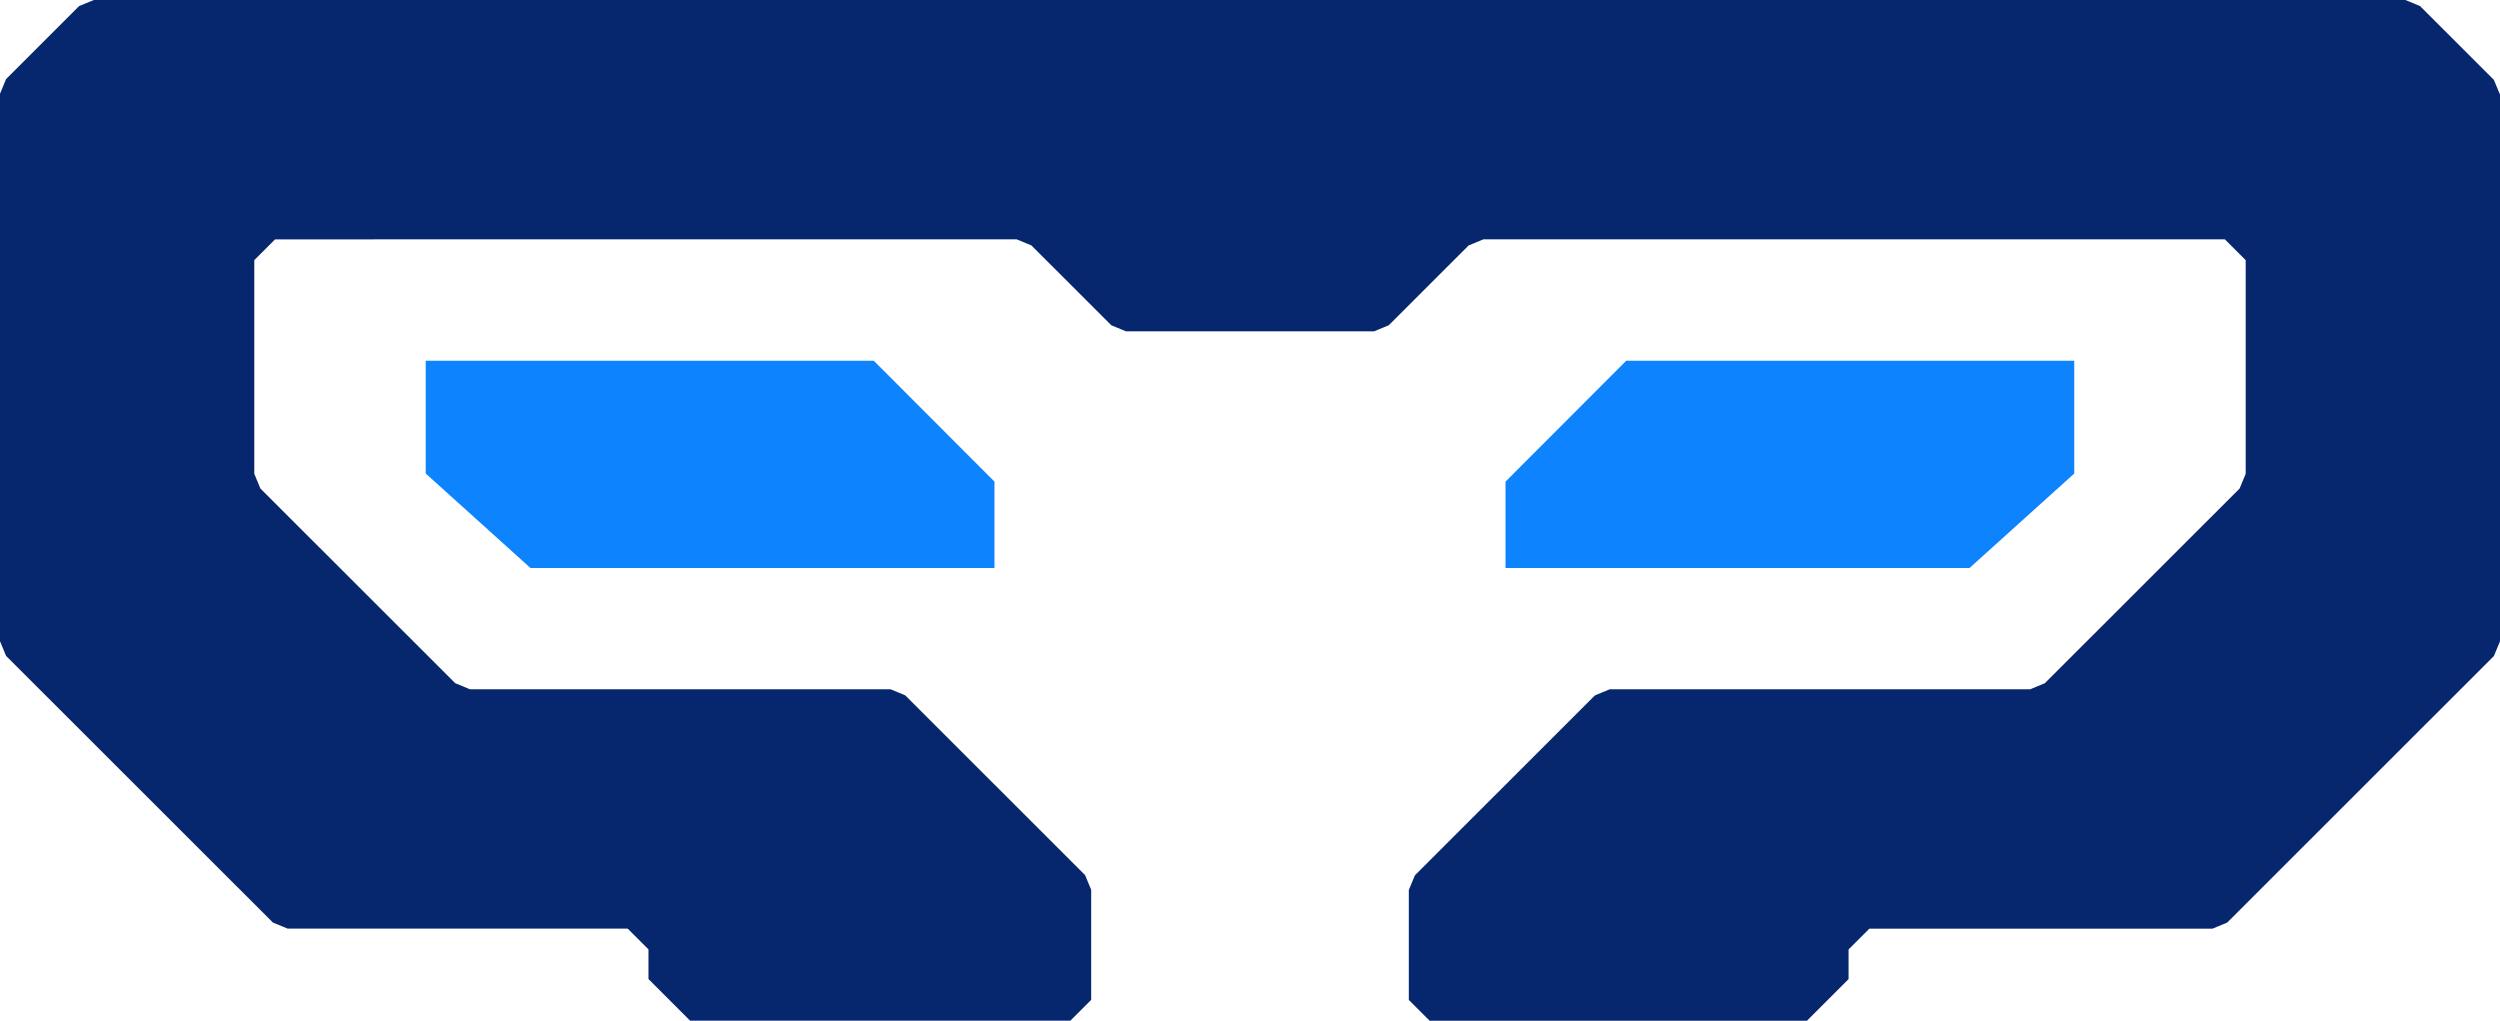 <?xml version="1.0" encoding="UTF-8"?>
<svg id="Layer_1" data-name="Layer 1" xmlns="http://www.w3.org/2000/svg" viewBox="0 0 673.44 274.96">
  <defs>
    <style>
      .cls-1 {
        fill: #06276d;
      }

      .cls-2 {
        fill: #0e83fe;
      }
    </style>
  </defs>
  <path class="cls-1" d="M673.44,25.47v147.28c-.49,1.18-1.15,2.78-1.64,3.96l-71.85,71.81c-1.18.49-2.78,1.15-3.96,1.64h-92.43c-2.18,2.18-3.42,3.42-5.6,5.6v7.99c-4.36,4.36-6.85,6.85-11.21,11.21h-101.65c-2.18-2.18-3.42-3.42-5.6-5.6v-29.61c.49-1.18,1.15-2.78,1.64-3.96l48.5-48.47c1.18-.49,2.78-1.15,3.96-1.64h113.27c1.18-.49,2.78-1.15,3.96-1.64l52.46-52.43c.49-1.18,1.15-2.78,1.64-3.96v-57.57c-2.18-2.18-3.42-3.42-5.6-5.6h-199.76c-1.18.49-2.78,1.15-3.96,1.64l-21.52,21.5c-1.18.49-2.78,1.15-3.96,1.64h-66.81c-1.18-.49-2.78-1.15-3.96-1.64l-21.52-21.5c-1.18-.49-2.78-1.15-3.96-1.64H74.1c-2.18,2.18-3.42,3.42-5.6,5.6v57.55c.49,1.18,1.15,2.78,1.64,3.96l52.48,52.44c1.18.49,2.78,1.15,3.96,1.64h113.31c1.18.49,2.78,1.15,3.96,1.64l48.45,48.43c.49,1.18,1.15,2.78,1.64,3.96v29.64c-2.18,2.18-3.42,3.42-5.6,5.6h-102.45c-4.36-4.36-6.85-6.85-11.21-11.21v-7.99c-2.18-2.18-3.42-3.42-5.6-5.6h-91.62c-1.18-.49-2.78-1.15-3.96-1.64L1.64,176.69c-.49-1.18-1.15-2.78-1.64-3.96V25.26c.49-1.18,1.15-2.78,1.64-3.96L21.31,1.64c1.18-.49,2.78-1.15,3.96-1.64h622.68c1.18.49,2.78,1.15,3.96,1.64l19.88,19.87c.49,1.18,1.15,2.78,1.64,3.96Z"/>
  <g>
    <polygon class="cls-2" points="558.75 97.18 558.75 127.56 530.55 153 405.55 153 405.55 129.74 438.06 97.18 558.75 97.18"/>
    <polygon class="cls-2" points="114.68 97.18 114.68 127.56 142.89 153 267.89 153 267.89 129.74 235.38 97.18 114.68 97.18"/>
  </g>
</svg>